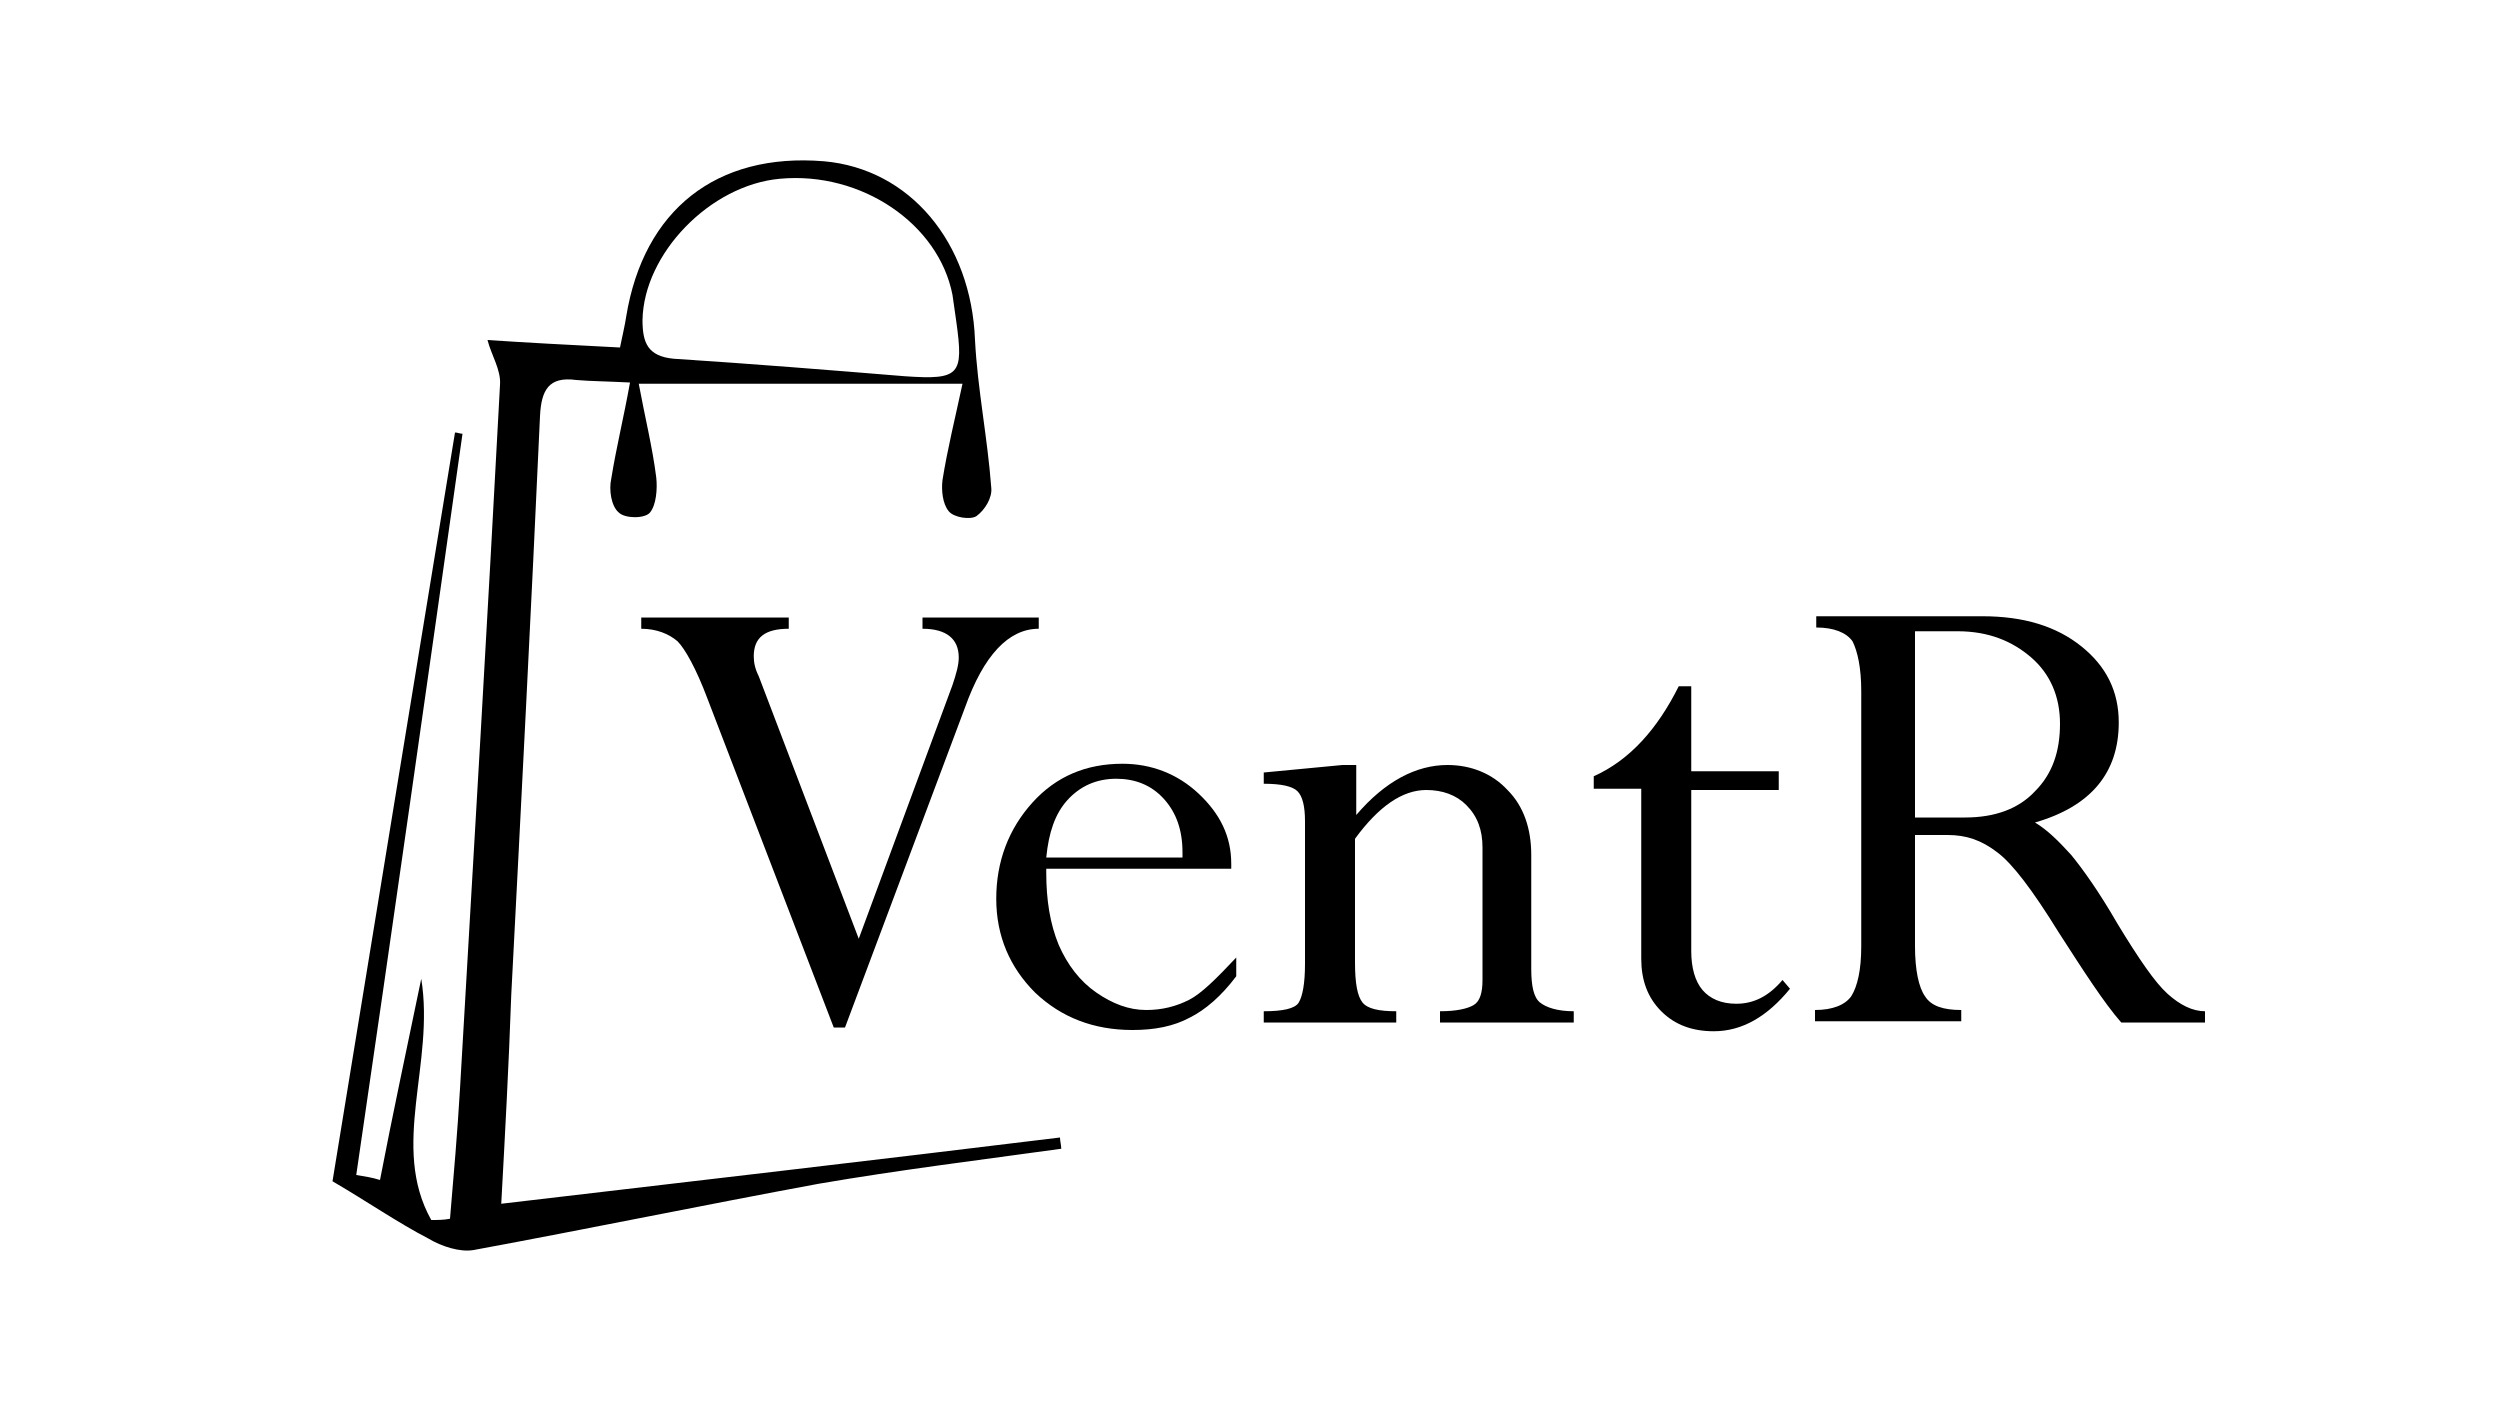 <?xml version="1.0" encoding="utf-8"?>
<!-- Generator: Adobe Illustrator 21.0.0, SVG Export Plug-In . SVG Version: 6.00 Build 0)  -->
<svg version="1.1" id="Capa_1" xmlns="http://www.w3.org/2000/svg" xmlns:xlink="http://www.w3.org/1999/xlink" x="0px" y="0px"
	 viewBox="0 0 200 112.4" style="enable-background:new 0 0 200 112.4;" xml:space="preserve">
<style type="text/css">
	.st0{fill:#FF0000;}
	.st1{fill:#2E3192;}
	.st2{fill:#FFFFFF;}
</style>
<g>
	<path d="M40.1,96.3c15.3-1.8,30-3.5,44.7-5.3c0,0.3,0.1,0.6,0.1,0.9c-6.5,0.9-13,1.7-19.4,2.8c-9.2,1.7-18.4,3.6-27.6,5.3
		c-1.1,0.2-2.6-0.3-3.6-0.9c-2.5-1.3-4.8-2.9-7.7-4.6c3.2-19.6,6.5-39.8,9.8-59.9c0.2,0,0.4,0.1,0.6,0.1
		c-2.8,19.8-5.6,39.5-8.5,59.3c0.6,0.1,1.3,0.2,1.9,0.4c1-5.2,2.1-10.3,3.3-16.1c1.1,6.8-2.5,13.4,0.8,19.3c0.5,0,1,0,1.5-0.1
		c0.3-3.5,0.6-7,0.8-10.4c1.1-18.8,2.2-37.5,3.2-56.3c0.1-1.2-0.7-2.4-1-3.6c2.9,0.2,6.7,0.4,10.6,0.6c0.2-1,0.4-1.8,0.5-2.5
		c1.4-8.5,7.2-13.1,15.8-12.4c6.9,0.6,11.8,6.5,12.1,14.3c0.2,3.9,1,7.8,1.3,11.8c0.1,0.8-0.5,1.8-1.2,2.3c-0.5,0.3-1.8,0.1-2.2-0.4
		c-0.5-0.6-0.6-1.7-0.5-2.5c0.4-2.5,1-4.9,1.6-7.7c-9,0-17,0-25.9,0c0.5,2.7,1.1,5.1,1.4,7.5c0.1,0.9,0,2.2-0.5,2.8
		c-0.4,0.5-2,0.5-2.5,0c-0.6-0.5-0.8-1.8-0.6-2.7c0.4-2.5,1-4.9,1.5-7.7c-2-0.1-3.1-0.1-4.3-0.2c-2.2-0.3-2.8,0.8-2.9,2.9
		c-0.7,15.4-1.5,30.9-2.3,46.3C40.7,85.3,40.4,90.8,40.1,96.3z M72.4,30.1c4.4,0.3,4.7-0.1,4.1-4.4c-0.1-0.7-0.2-1.4-0.3-2.1
		c-1.1-5.7-7.3-9.9-13.8-9.3c-5.6,0.5-10.9,6-11,11.3c0,1.8,0.4,2.9,2.5,3.1C60.1,29.1,66.3,29.6,72.4,30.1z"/>
</g>
<path d="M83.1,49.3v1c-2.4,0-4.4,2.1-5.9,6.3l-9.6,25.6h-0.9L56.6,55.9c-0.9-2.4-1.8-4-2.4-4.6c-0.7-0.6-1.7-1-2.9-1v-0.9h11.8v0.9
	c-1.9,0-2.8,0.7-2.8,2.2c0,0.5,0.1,1,0.4,1.6l8,21l7.5-20.3c0.3-0.9,0.5-1.6,0.5-2.2c0-1.5-1-2.3-2.9-2.3v-0.9H83.1z"/>
<path d="M98.9,76.6v1.5c-1.2,1.6-2.5,2.7-3.7,3.3c-1.3,0.7-2.8,1-4.6,1c-3.1,0-5.7-1-7.8-3c-2-2-3.1-4.5-3.1-7.5c0-3,1-5.6,2.9-7.7
	c1.9-2.1,4.3-3.1,7.2-3.1c2.3,0,4.4,0.8,6.1,2.4s2.6,3.4,2.6,5.6v0.4H83.7v0.3c0,2.2,0.3,4.1,1,5.8c0.7,1.6,1.7,2.9,3,3.8
	c1.3,0.9,2.6,1.4,4,1.4c1.3,0,2.4-0.3,3.4-0.8C96.1,79.5,97.3,78.3,98.9,76.6z M83.7,68.6h10.9v-0.4c0-1.8-0.5-3.2-1.5-4.3
	c-1-1.1-2.3-1.6-3.8-1.6c-1.6,0-2.9,0.6-3.9,1.7C84.4,65.1,83.9,66.6,83.7,68.6z"/>
<path d="M108.5,61.2v4c2.3-2.7,4.8-4,7.3-4c1.9,0,3.6,0.7,4.8,2c1.3,1.3,1.9,3.1,1.9,5.2v9.1c0,1.4,0.2,2.3,0.7,2.7
	c0.5,0.4,1.4,0.7,2.7,0.7v0.9h-10.7v-0.9c1.3,0,2.2-0.2,2.7-0.5c0.5-0.3,0.7-1,0.7-2V67.8c0-1.4-0.4-2.5-1.3-3.4
	c-0.8-0.8-1.9-1.2-3.2-1.2c-1.9,0-3.8,1.3-5.7,3.9V77c0,1.7,0.2,2.7,0.6,3.2c0.4,0.5,1.3,0.7,2.7,0.7v0.9h-10.6v-0.9
	c1.5,0,2.5-0.2,2.8-0.7c0.3-0.5,0.5-1.5,0.5-3.1V65.7c0-1.2-0.2-2-0.6-2.4s-1.3-0.6-2.7-0.6v-0.9l6.3-0.6H108.5z"/>
<path d="M134.3,54.9h1v6.8h7v1.5h-7v12.9c0,1.3,0.3,2.4,0.9,3.1c0.6,0.7,1.5,1.1,2.7,1.1c1.4,0,2.6-0.6,3.7-1.9l0.6,0.7
	c-1.8,2.2-3.8,3.4-6.1,3.4c-1.7,0-3.1-0.5-4.2-1.6s-1.6-2.5-1.6-4.2V63.1h-3.8v-1C130.4,60.8,132.6,58.3,134.3,54.9z"/>
<path d="M155.8,66.8h-2.6v8.9c0,1.9,0.3,3.3,0.8,4c0.5,0.8,1.5,1.1,2.9,1.1v0.9h-11.7v-0.9c1.4,0,2.4-0.4,2.9-1.1
	c0.5-0.8,0.8-2.1,0.8-4V55.3c0-1.9-0.3-3.2-0.7-4c-0.5-0.7-1.5-1.1-2.9-1.1v-0.9h13.3c3.3,0,5.9,0.8,7.9,2.4s3,3.6,3,6.1
	c0,4-2.2,6.7-6.7,8c1,0.6,1.9,1.5,2.9,2.6c0.9,1.1,2.2,2.9,3.7,5.5c1.7,2.8,3,4.7,4,5.6s2,1.4,3,1.4v0.9h-6.7c-1.4-1.6-3-4.1-5-7.2
	c-2.1-3.4-3.7-5.5-4.9-6.4C158.5,67.2,157.3,66.8,155.8,66.8z M156.6,50.5h-3.4v14.9h4c2.4,0,4.3-0.7,5.6-2.1c1.4-1.4,2-3.2,2-5.4
	c0-2.2-0.8-4-2.3-5.3S159.1,50.5,156.6,50.5z"/>
</svg>
